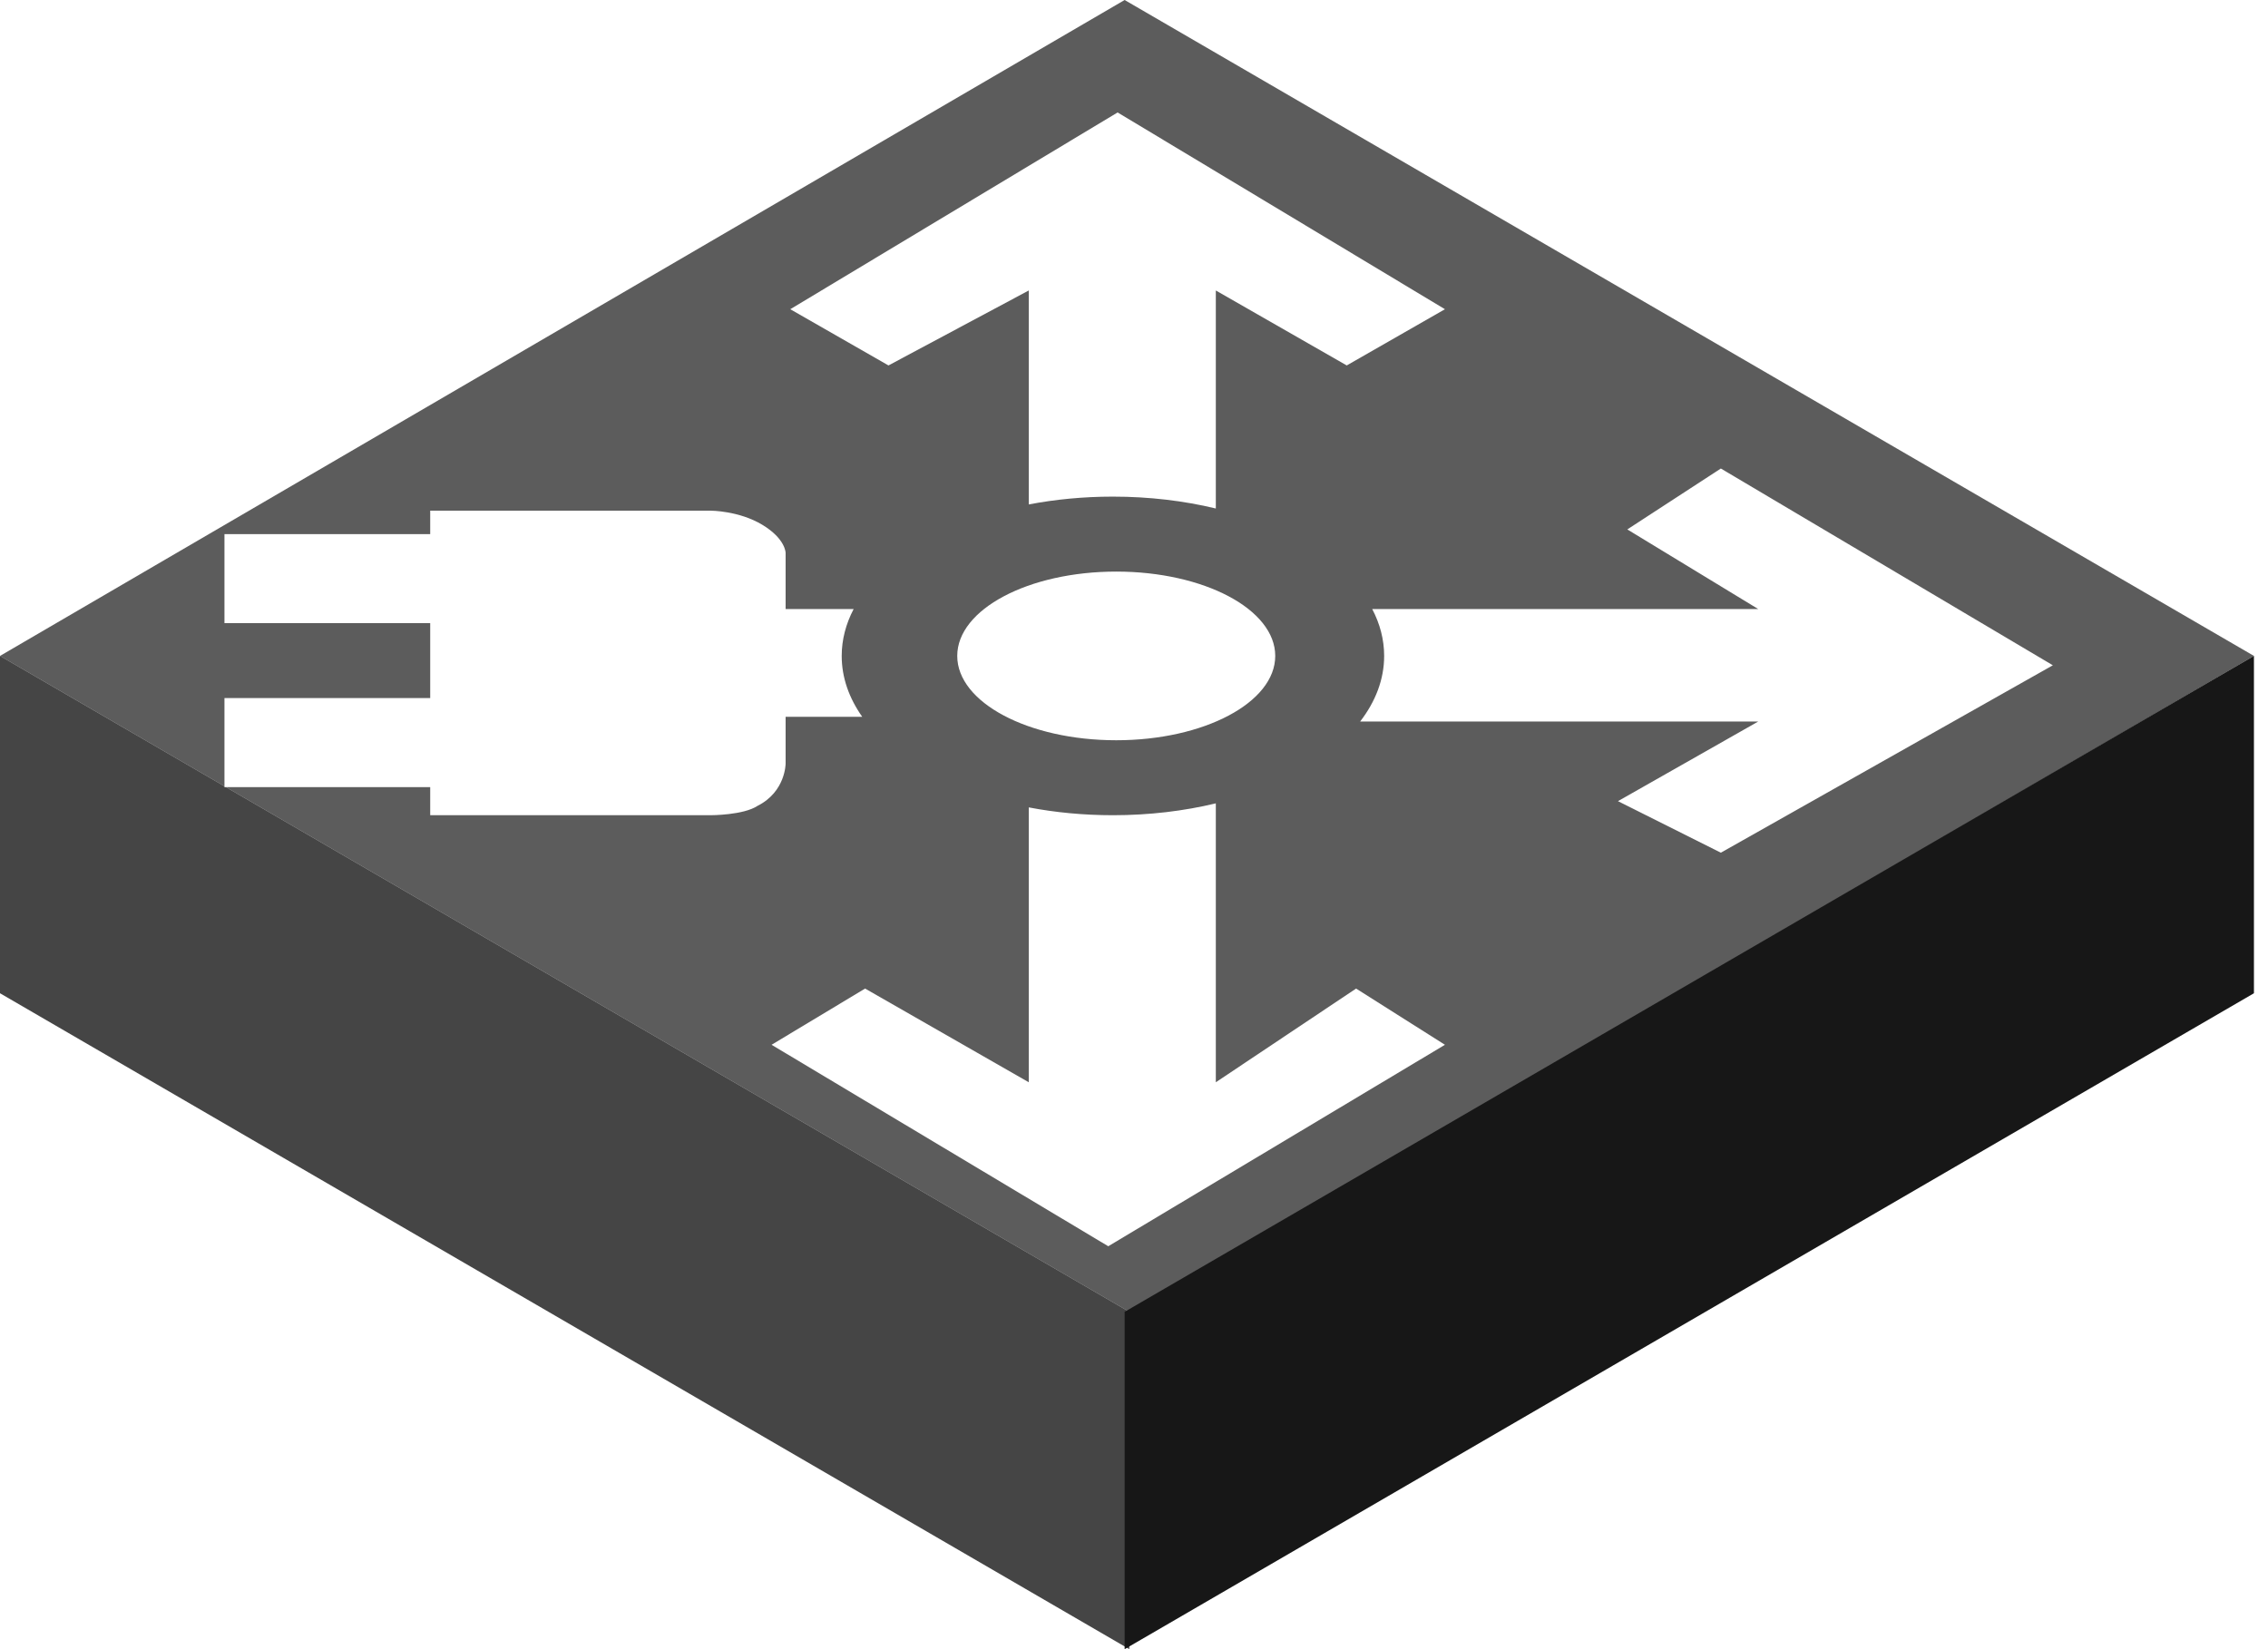 <svg width="121" height="88" viewBox="0 0 121 88" fill="none" xmlns="http://www.w3.org/2000/svg">
<path fill-rule="evenodd" clip-rule="evenodd" d="M0 35L60.25 70V88L0 53V35Z" fill="#171717" fill-opacity="0.8"/>
<g filter="url(#filter0_b_53_1589)">
<path fill-rule="evenodd" clip-rule="evenodd" d="M60 0L120.25 35L60.25 70L0 35L60 0Z" fill="#171717" fill-opacity="0.7"/>
</g>
<path fill-rule="evenodd" clip-rule="evenodd" d="M120.25 35L60 70V88L120.25 53V35Z" fill="#171717"/>
<g filter="url(#filter1_d_53_1589)">
<path fill-rule="evenodd" clip-rule="evenodd" d="M42.162 14.5L59.626 4L77.089 14.5L71.85 17.5L64.865 13.5V25.133C63.172 24.725 61.319 24.5 59.376 24.5C57.809 24.5 56.299 24.646 54.886 24.917V13.5L47.401 17.5L42.162 14.5ZM73.846 33C73.846 32.13 73.624 31.29 73.21 30.5H93.805L86.819 26.25L91.809 23L109.522 33.5L91.809 43.5L86.32 40.75L93.805 36.5H72.566C73.388 35.433 73.846 34.248 73.846 33ZM59.376 41.5C61.319 41.5 63.172 41.275 64.865 40.867V55.75L72.349 50.75L77.089 53.75L59.127 64.5L41.164 53.75L46.154 50.75L54.886 55.75V41.083C56.299 41.354 57.809 41.5 59.376 41.5ZM44.906 33C44.906 34.151 45.296 35.249 46.002 36.25H41.913V36.5V38.75C41.913 38.75 41.913 40.25 40.416 41C39.667 41.5 37.921 41.5 37.921 41.5H22.952V40H11.975V35.25H22.952V31.25H11.975V26.5H22.952V25.25H37.921C37.921 25.25 39.418 25.25 40.665 26C41.913 26.75 41.913 27.5 41.913 27.5V30.5H45.542C45.129 31.29 44.906 32.13 44.906 33ZM59.552 37.5C64.237 37.5 68.035 35.485 68.035 33C68.035 30.515 64.237 28.5 59.552 28.5C54.868 28.5 51.07 30.515 51.07 33C51.07 35.485 54.868 37.5 59.552 37.5Z" fill="white"/>
</g>
<defs>
<filter id="filter0_b_53_1589" x="-135.914" y="-135.914" width="392.078" height="341.828" filterUnits="userSpaceOnUse" color-interpolation-filters="sRGB">
<feFlood flood-opacity="0" result="BackgroundImageFix"/>
<feGaussianBlur in="BackgroundImageFix" stdDeviation="67.957"/>
<feComposite in2="SourceAlpha" operator="in" result="effect1_backgroundBlur_53_1589"/>
<feBlend mode="normal" in="SourceGraphic" in2="effect1_backgroundBlur_53_1589" result="shape"/>
</filter>
<filter id="filter1_d_53_1589" x="11.975" y="4" width="97.547" height="62.5" filterUnits="userSpaceOnUse" color-interpolation-filters="sRGB">
<feFlood flood-opacity="0" result="BackgroundImageFix"/>
<feColorMatrix in="SourceAlpha" type="matrix" values="0 0 0 0 0 0 0 0 0 0 0 0 0 0 0 0 0 0 127 0" result="hardAlpha"/>
<feOffset dy="2"/>
<feComposite in2="hardAlpha" operator="out"/>
<feColorMatrix type="matrix" values="0 0 0 0 0.09 0 0 0 0 0.09 0 0 0 0 0.09 0 0 0 1 0"/>
<feBlend mode="normal" in2="BackgroundImageFix" result="effect1_dropShadow_53_1589"/>
<feBlend mode="normal" in="SourceGraphic" in2="effect1_dropShadow_53_1589" result="shape"/>
</filter>
</defs>
</svg>
